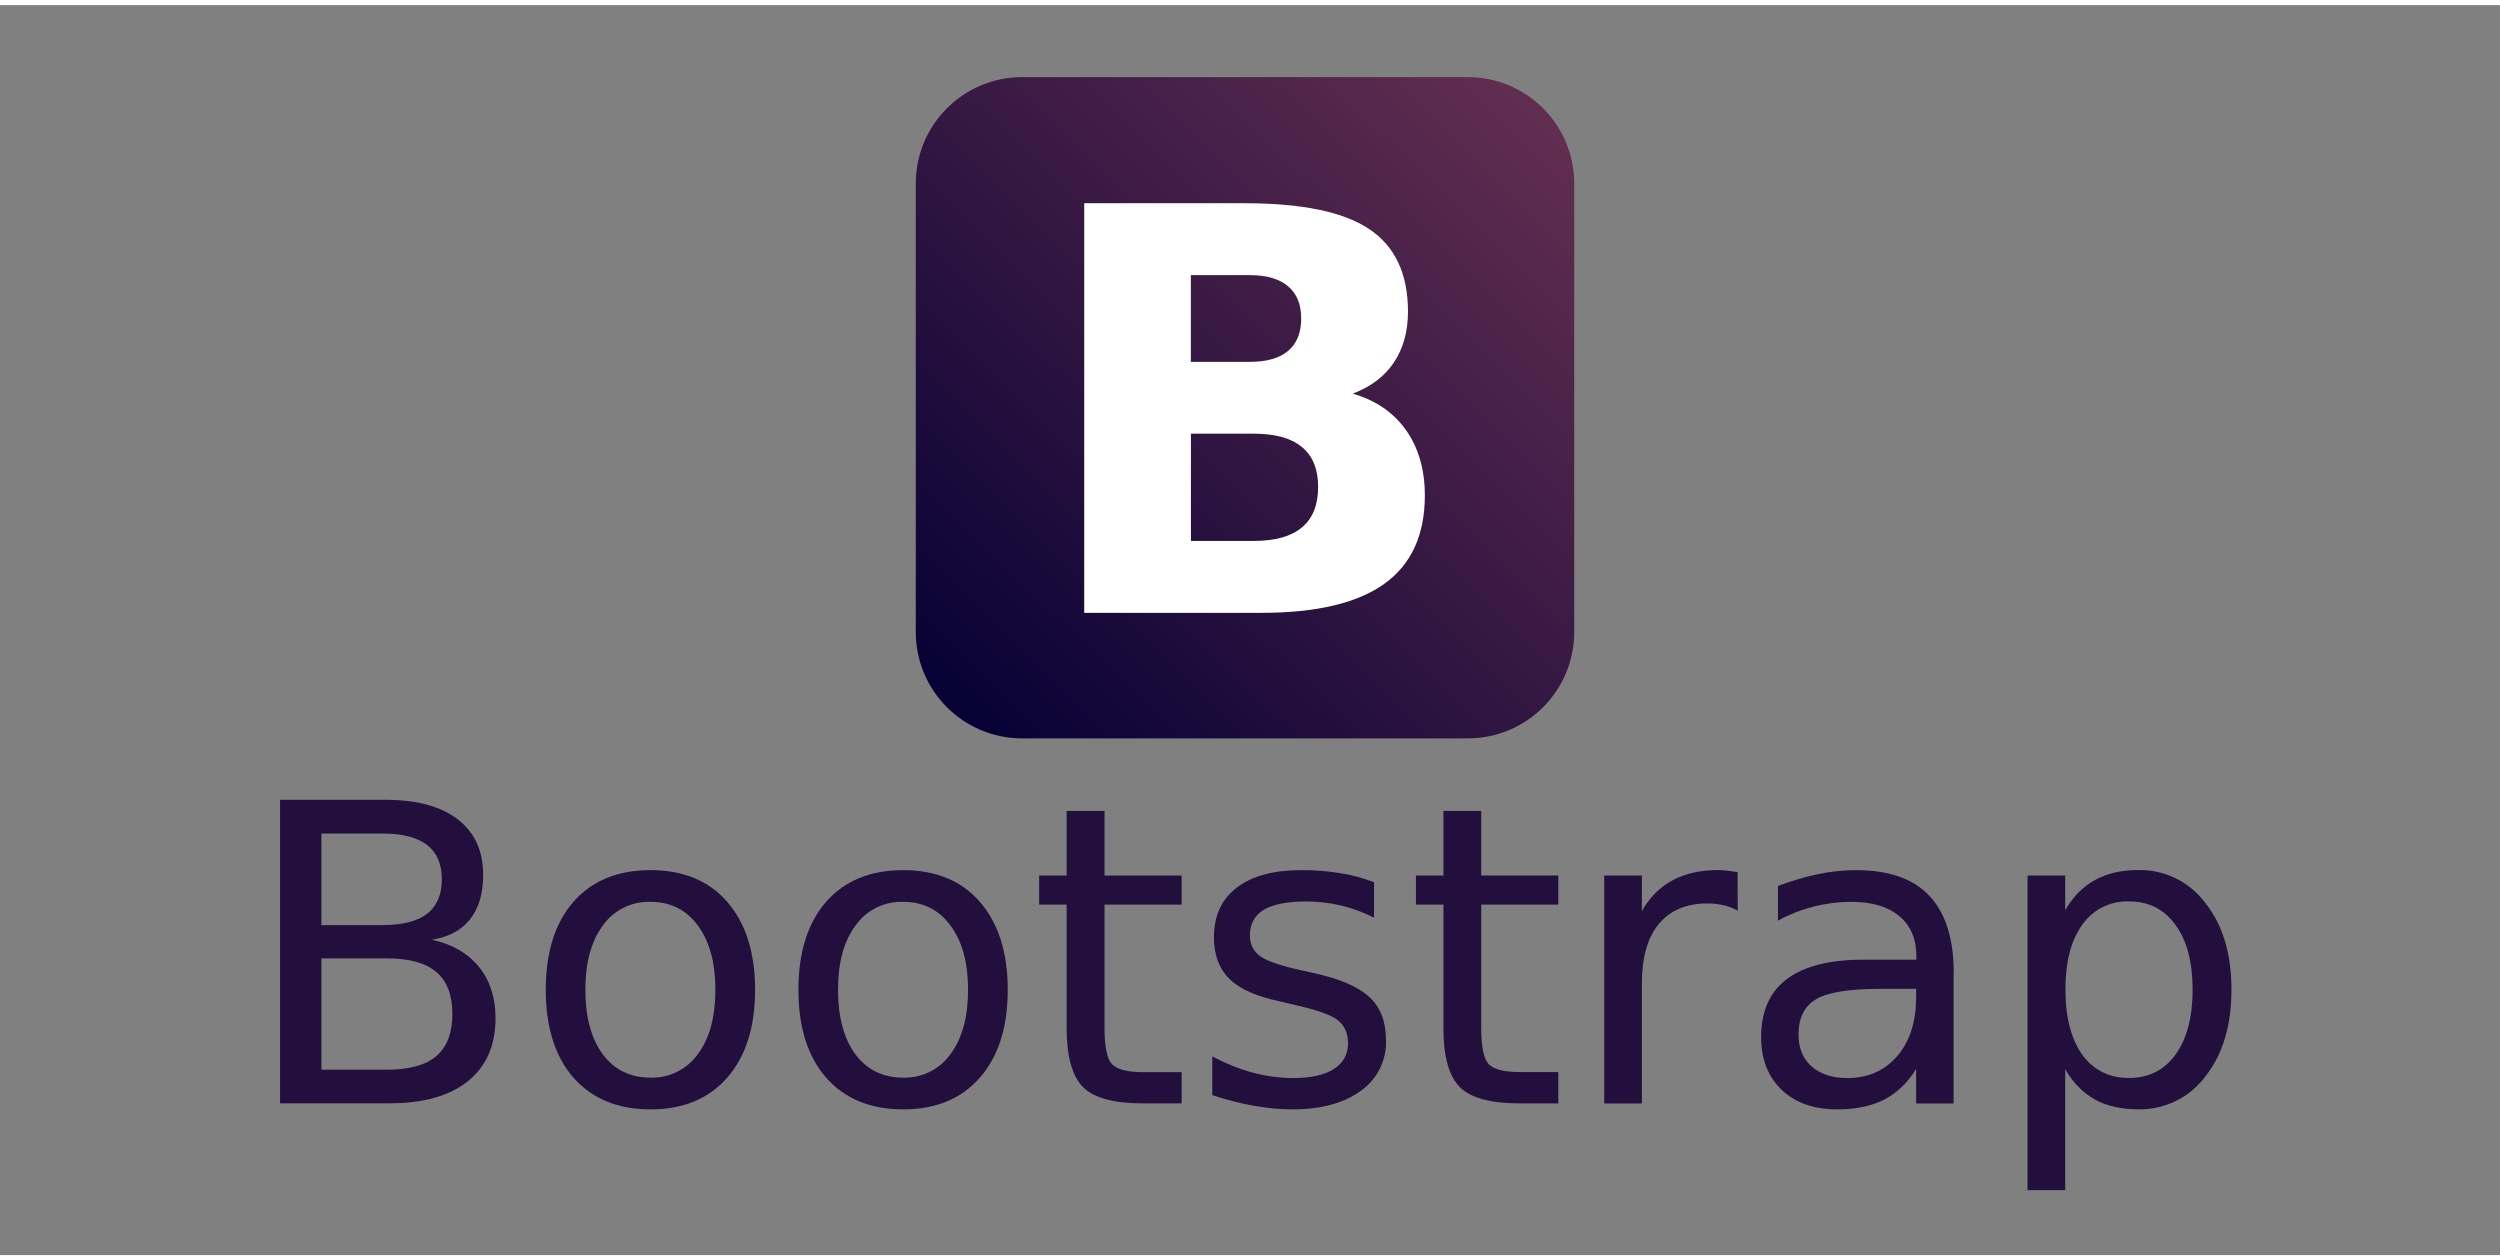 <?xml version="1.0" encoding="UTF-8"?>
<svg xmlns="http://www.w3.org/2000/svg" xmlns:xlink="http://www.w3.org/1999/xlink" width="123px" height="62px" viewBox="0 0 124 62" version="1.1">
<rect x="0" y="0" width="124" height="62" fill="#808080" stroke="none"/>
<defs>
<linearGradient id="linear0" gradientUnits="userSpaceOnUse" x1="262.624" y1="547.206" x2="375.377" y2="432.484" gradientTransform="matrix(0.255,0,0,0.255,-19.698,-104.937)">
<stop offset="0" style="stop-color:rgb(2.745%,0.392%,20.784%);stop-opacity:1;"/>
<stop offset="1" style="stop-color:rgb(38.039%,17.647%,31.373%);stop-opacity:1;"/>
</linearGradient>
</defs>
<g id="surface1">
<path style=" stroke:none;fill-rule:nonzero;fill:url(#linear0);" d="M 50.695 3.574 L 72.805 3.574 C 75.719 3.574 78.082 5.938 78.082 8.852 L 78.082 31.094 C 78.082 34.008 75.719 36.371 72.805 36.371 L 50.695 36.371 C 47.781 36.371 45.422 34.008 45.422 31.094 L 45.422 8.852 C 45.422 5.938 47.781 3.574 50.695 3.574 Z M 50.695 3.574 "/>
<path style=" stroke:none;fill-rule:nonzero;fill:rgb(100%,100%,100%);fill-opacity:1;" d="M 61.996 17.695 C 62.832 17.695 63.465 17.516 63.895 17.148 C 64.324 16.785 64.539 16.25 64.539 15.543 C 64.539 14.848 64.324 14.316 63.895 13.953 C 63.461 13.582 62.832 13.395 61.996 13.395 L 59.066 13.395 L 59.066 17.695 L 61.996 17.695 M 62.176 26.578 C 63.238 26.578 64.035 26.359 64.566 25.914 C 65.109 25.469 65.379 24.797 65.379 23.898 C 65.379 23.02 65.113 22.363 64.582 21.926 C 64.051 21.48 63.25 21.258 62.176 21.258 L 59.07 21.258 L 59.07 26.578 L 62.176 26.578 M 67.098 19.273 C 68.234 19.602 69.113 20.203 69.738 21.082 C 70.359 21.961 70.672 23.043 70.672 24.32 C 70.672 26.281 70.004 27.742 68.664 28.703 C 67.328 29.664 65.293 30.145 62.562 30.145 L 53.777 30.145 L 53.777 9.828 L 61.723 9.828 C 64.574 9.828 66.637 10.254 67.91 11.109 C 69.191 11.961 69.836 13.328 69.836 15.203 C 69.836 16.191 69.602 17.035 69.133 17.734 C 68.668 18.426 67.984 18.934 67.098 19.273 "/>
<path style=" stroke:none;fill-rule:nonzero;fill:rgb(13.725%,5.882%,23.922%);fill-opacity:1;" d="M 15.941 47.285 L 15.941 52.805 L 19.211 52.805 C 20.305 52.805 21.117 52.578 21.645 52.129 C 22.176 51.668 22.438 50.973 22.438 50.039 C 22.438 49.109 22.172 48.406 21.645 47.961 C 21.117 47.512 20.309 47.285 19.211 47.285 L 15.941 47.285 M 15.941 41.09 L 15.941 45.633 L 18.957 45.633 C 19.953 45.633 20.695 45.445 21.18 45.074 C 21.668 44.699 21.914 44.129 21.914 43.359 C 21.914 42.602 21.668 42.031 21.18 41.656 C 20.688 41.281 19.953 41.09 18.957 41.09 L 15.941 41.09 M 13.902 39.418 L 19.109 39.418 C 20.664 39.418 21.863 39.738 22.703 40.387 C 23.543 41.031 23.965 41.949 23.965 43.141 C 23.965 44.062 23.75 44.797 23.316 45.34 C 22.887 45.887 22.254 46.227 21.422 46.359 C 22.422 46.574 23.199 47.027 23.754 47.703 C 24.309 48.383 24.578 49.234 24.578 50.258 C 24.578 51.602 24.121 52.641 23.207 53.375 C 22.293 54.109 20.988 54.473 19.301 54.473 L 13.891 54.473 L 13.891 39.41 "/>
<path style=" stroke:none;fill-rule:nonzero;fill:rgb(13.725%,5.882%,23.922%);fill-opacity:1;" d="M 32.266 44.48 C 31.332 44.449 30.445 44.887 29.906 45.648 C 29.324 46.426 29.035 47.484 29.035 48.84 C 29.035 50.191 29.324 51.258 29.895 52.039 C 30.473 52.812 31.262 53.199 32.266 53.199 C 33.195 53.227 34.078 52.789 34.617 52.027 C 35.195 51.246 35.484 50.184 35.484 48.84 C 35.484 47.5 35.195 46.441 34.617 45.66 C 34.039 44.871 33.254 44.48 32.266 44.48 M 32.266 42.906 C 33.879 42.906 35.16 43.43 36.07 44.48 C 36.98 45.527 37.453 46.98 37.453 48.84 C 37.453 50.699 36.992 52.145 36.07 53.199 C 35.148 54.25 33.879 54.773 32.266 54.773 C 30.645 54.773 29.371 54.25 28.441 53.199 C 27.527 52.145 27.07 50.691 27.07 48.84 C 27.07 46.984 27.527 45.531 28.441 44.48 C 29.363 43.43 30.637 42.906 32.266 42.906 "/>
<path style=" stroke:none;fill-rule:nonzero;fill:rgb(13.725%,5.882%,23.922%);fill-opacity:1;" d="M 44.797 44.48 C 43.863 44.449 42.977 44.887 42.438 45.648 C 41.855 46.426 41.566 47.484 41.566 48.84 C 41.566 50.191 41.855 51.258 42.426 52.039 C 43.004 52.812 43.793 53.199 44.797 53.199 C 45.727 53.227 46.609 52.789 47.148 52.027 C 47.727 51.246 48.016 50.184 48.016 48.84 C 48.016 47.5 47.727 46.441 47.148 45.66 C 46.57 44.871 45.785 44.48 44.797 44.48 M 44.797 42.906 C 46.41 42.906 47.691 43.43 48.602 44.48 C 49.512 45.527 49.984 46.98 49.984 48.84 C 49.984 50.699 49.523 52.145 48.602 53.199 C 47.68 54.25 46.41 54.773 44.797 54.773 C 43.176 54.773 41.902 54.25 40.973 53.199 C 40.059 52.145 39.602 50.691 39.602 48.84 C 39.602 46.984 40.059 45.531 40.973 44.48 C 41.895 43.43 43.168 42.906 44.797 42.906 "/>
<path style=" stroke:none;fill-rule:nonzero;fill:rgb(13.725%,5.882%,23.922%);fill-opacity:1;" d="M 54.785 39.969 L 54.785 43.176 L 58.609 43.176 L 58.609 44.617 L 54.785 44.617 L 54.785 50.754 C 54.785 51.676 54.91 52.27 55.156 52.531 C 55.41 52.793 55.926 52.926 56.699 52.926 L 58.609 52.926 L 58.609 54.477 L 56.699 54.477 C 55.266 54.477 54.277 54.211 53.734 53.684 C 53.188 53.145 52.906 52.168 52.906 50.758 L 52.906 44.617 L 51.543 44.617 L 51.543 43.176 L 52.906 43.176 L 52.906 39.969 L 54.773 39.969 M 68.152 43.512 L 68.152 45.266 C 67.633 45 67.082 44.797 66.516 44.66 C 65.953 44.527 65.367 44.461 64.762 44.461 C 63.84 44.461 63.145 44.602 62.68 44.875 C 62.223 45.156 61.996 45.582 61.996 46.145 C 61.996 46.574 62.16 46.914 62.492 47.164 C 62.82 47.406 63.484 47.641 64.48 47.859 L 65.113 48 C 66.434 48.285 67.367 48.684 67.922 49.203 C 68.477 49.715 68.746 50.43 68.746 51.352 C 68.777 52.336 68.312 53.273 67.508 53.844 C 66.68 54.457 65.539 54.773 64.098 54.773 C 63.492 54.773 62.859 54.711 62.199 54.594 C 61.547 54.488 60.855 54.301 60.129 54.066 L 60.129 52.148 C 60.816 52.508 61.492 52.777 62.16 52.957 C 62.805 53.129 63.469 53.215 64.137 53.219 C 65.012 53.219 65.684 53.07 66.156 52.773 C 66.625 52.473 66.863 52.047 66.863 51.504 C 66.863 51 66.691 50.613 66.348 50.344 C 66.012 50.074 65.266 49.828 64.117 49.566 L 63.473 49.414 C 62.32 49.172 61.492 48.805 60.98 48.305 C 60.469 47.801 60.211 47.109 60.211 46.238 C 60.211 45.172 60.59 44.352 61.344 43.773 C 62.098 43.195 63.164 42.906 64.551 42.906 C 65.199 42.902 65.848 42.953 66.488 43.059 C 67.062 43.148 67.621 43.301 68.164 43.512 M 73.469 39.965 L 73.469 43.176 L 77.293 43.176 L 77.293 44.617 L 73.469 44.617 L 73.469 50.754 C 73.469 51.676 73.594 52.266 73.84 52.531 C 74.094 52.793 74.609 52.922 75.383 52.922 L 77.293 52.922 L 77.293 54.477 L 75.387 54.477 C 73.953 54.477 72.965 54.211 72.422 53.684 C 71.875 53.145 71.594 52.168 71.594 50.754 L 71.594 44.617 L 70.23 44.617 L 70.23 43.176 L 71.594 43.176 L 71.594 39.969 L 73.469 39.969 M 86.18 44.914 C 85.965 44.789 85.734 44.703 85.492 44.652 C 85.23 44.586 84.961 44.559 84.688 44.559 C 83.637 44.559 82.832 44.902 82.266 45.59 C 81.707 46.27 81.438 47.25 81.438 48.527 L 81.438 54.48 L 79.57 54.48 L 79.57 43.176 L 81.438 43.176 L 81.438 44.934 C 81.828 44.246 82.34 43.738 82.965 43.41 C 83.59 43.07 84.348 42.902 85.242 42.902 C 85.387 42.906 85.527 42.914 85.668 42.934 L 86.184 43.004 L 86.191 44.91 M 93.191 48.797 C 91.691 48.797 90.652 48.969 90.074 49.312 C 89.496 49.656 89.207 50.238 89.207 51.07 C 89.207 51.727 89.422 52.254 89.852 52.641 C 90.289 53.023 90.879 53.219 91.629 53.219 C 92.656 53.219 93.484 52.855 94.102 52.129 C 94.727 51.402 95.039 50.422 95.039 49.211 L 95.039 48.797 L 93.191 48.797 M 96.898 48.031 L 96.898 54.48 L 95.039 54.48 L 95.039 52.766 C 94.625 53.449 94.09 53.957 93.457 54.289 C 92.824 54.609 92.051 54.773 91.137 54.773 C 89.977 54.773 89.055 54.453 88.371 53.805 C 87.691 53.152 87.352 52.281 87.352 51.191 C 87.352 49.922 87.766 48.961 88.621 48.316 C 89.48 47.668 90.746 47.348 92.445 47.348 L 95.051 47.348 L 95.051 47.164 C 95.051 46.312 94.766 45.652 94.203 45.188 C 93.645 44.715 92.855 44.48 91.84 44.48 C 91.195 44.48 90.566 44.559 89.953 44.715 C 89.34 44.871 88.746 45.105 88.188 45.41 L 88.188 43.695 C 88.867 43.434 89.527 43.238 90.164 43.109 C 90.781 42.977 91.406 42.91 92.031 42.906 C 93.668 42.906 94.891 43.32 95.695 44.18 C 96.504 45.035 96.906 46.312 96.906 48.035 M 102.434 52.781 L 102.434 58.777 L 100.566 58.777 L 100.566 43.176 L 102.434 43.176 L 102.434 44.891 C 102.824 44.219 103.316 43.723 103.91 43.398 C 104.508 43.066 105.223 42.902 106.047 42.902 C 107.359 42.871 108.605 43.484 109.387 44.539 C 110.25 45.629 110.68 47.059 110.68 48.836 C 110.68 50.613 110.25 52.043 109.387 53.137 C 108.605 54.191 107.359 54.801 106.047 54.77 C 105.223 54.77 104.496 54.609 103.91 54.285 C 103.316 53.953 102.824 53.453 102.434 52.781 M 108.754 48.836 C 108.754 47.469 108.469 46.398 107.906 45.625 C 107.348 44.848 106.574 44.457 105.594 44.457 C 104.672 44.426 103.797 44.867 103.273 45.625 C 102.715 46.402 102.445 47.469 102.445 48.836 C 102.445 50.199 102.727 51.273 103.273 52.055 C 103.84 52.828 104.613 53.215 105.594 53.215 C 106.574 53.215 107.348 52.828 107.906 52.055 C 108.469 51.273 108.754 50.199 108.754 48.836 "/>
</g>
</svg>
